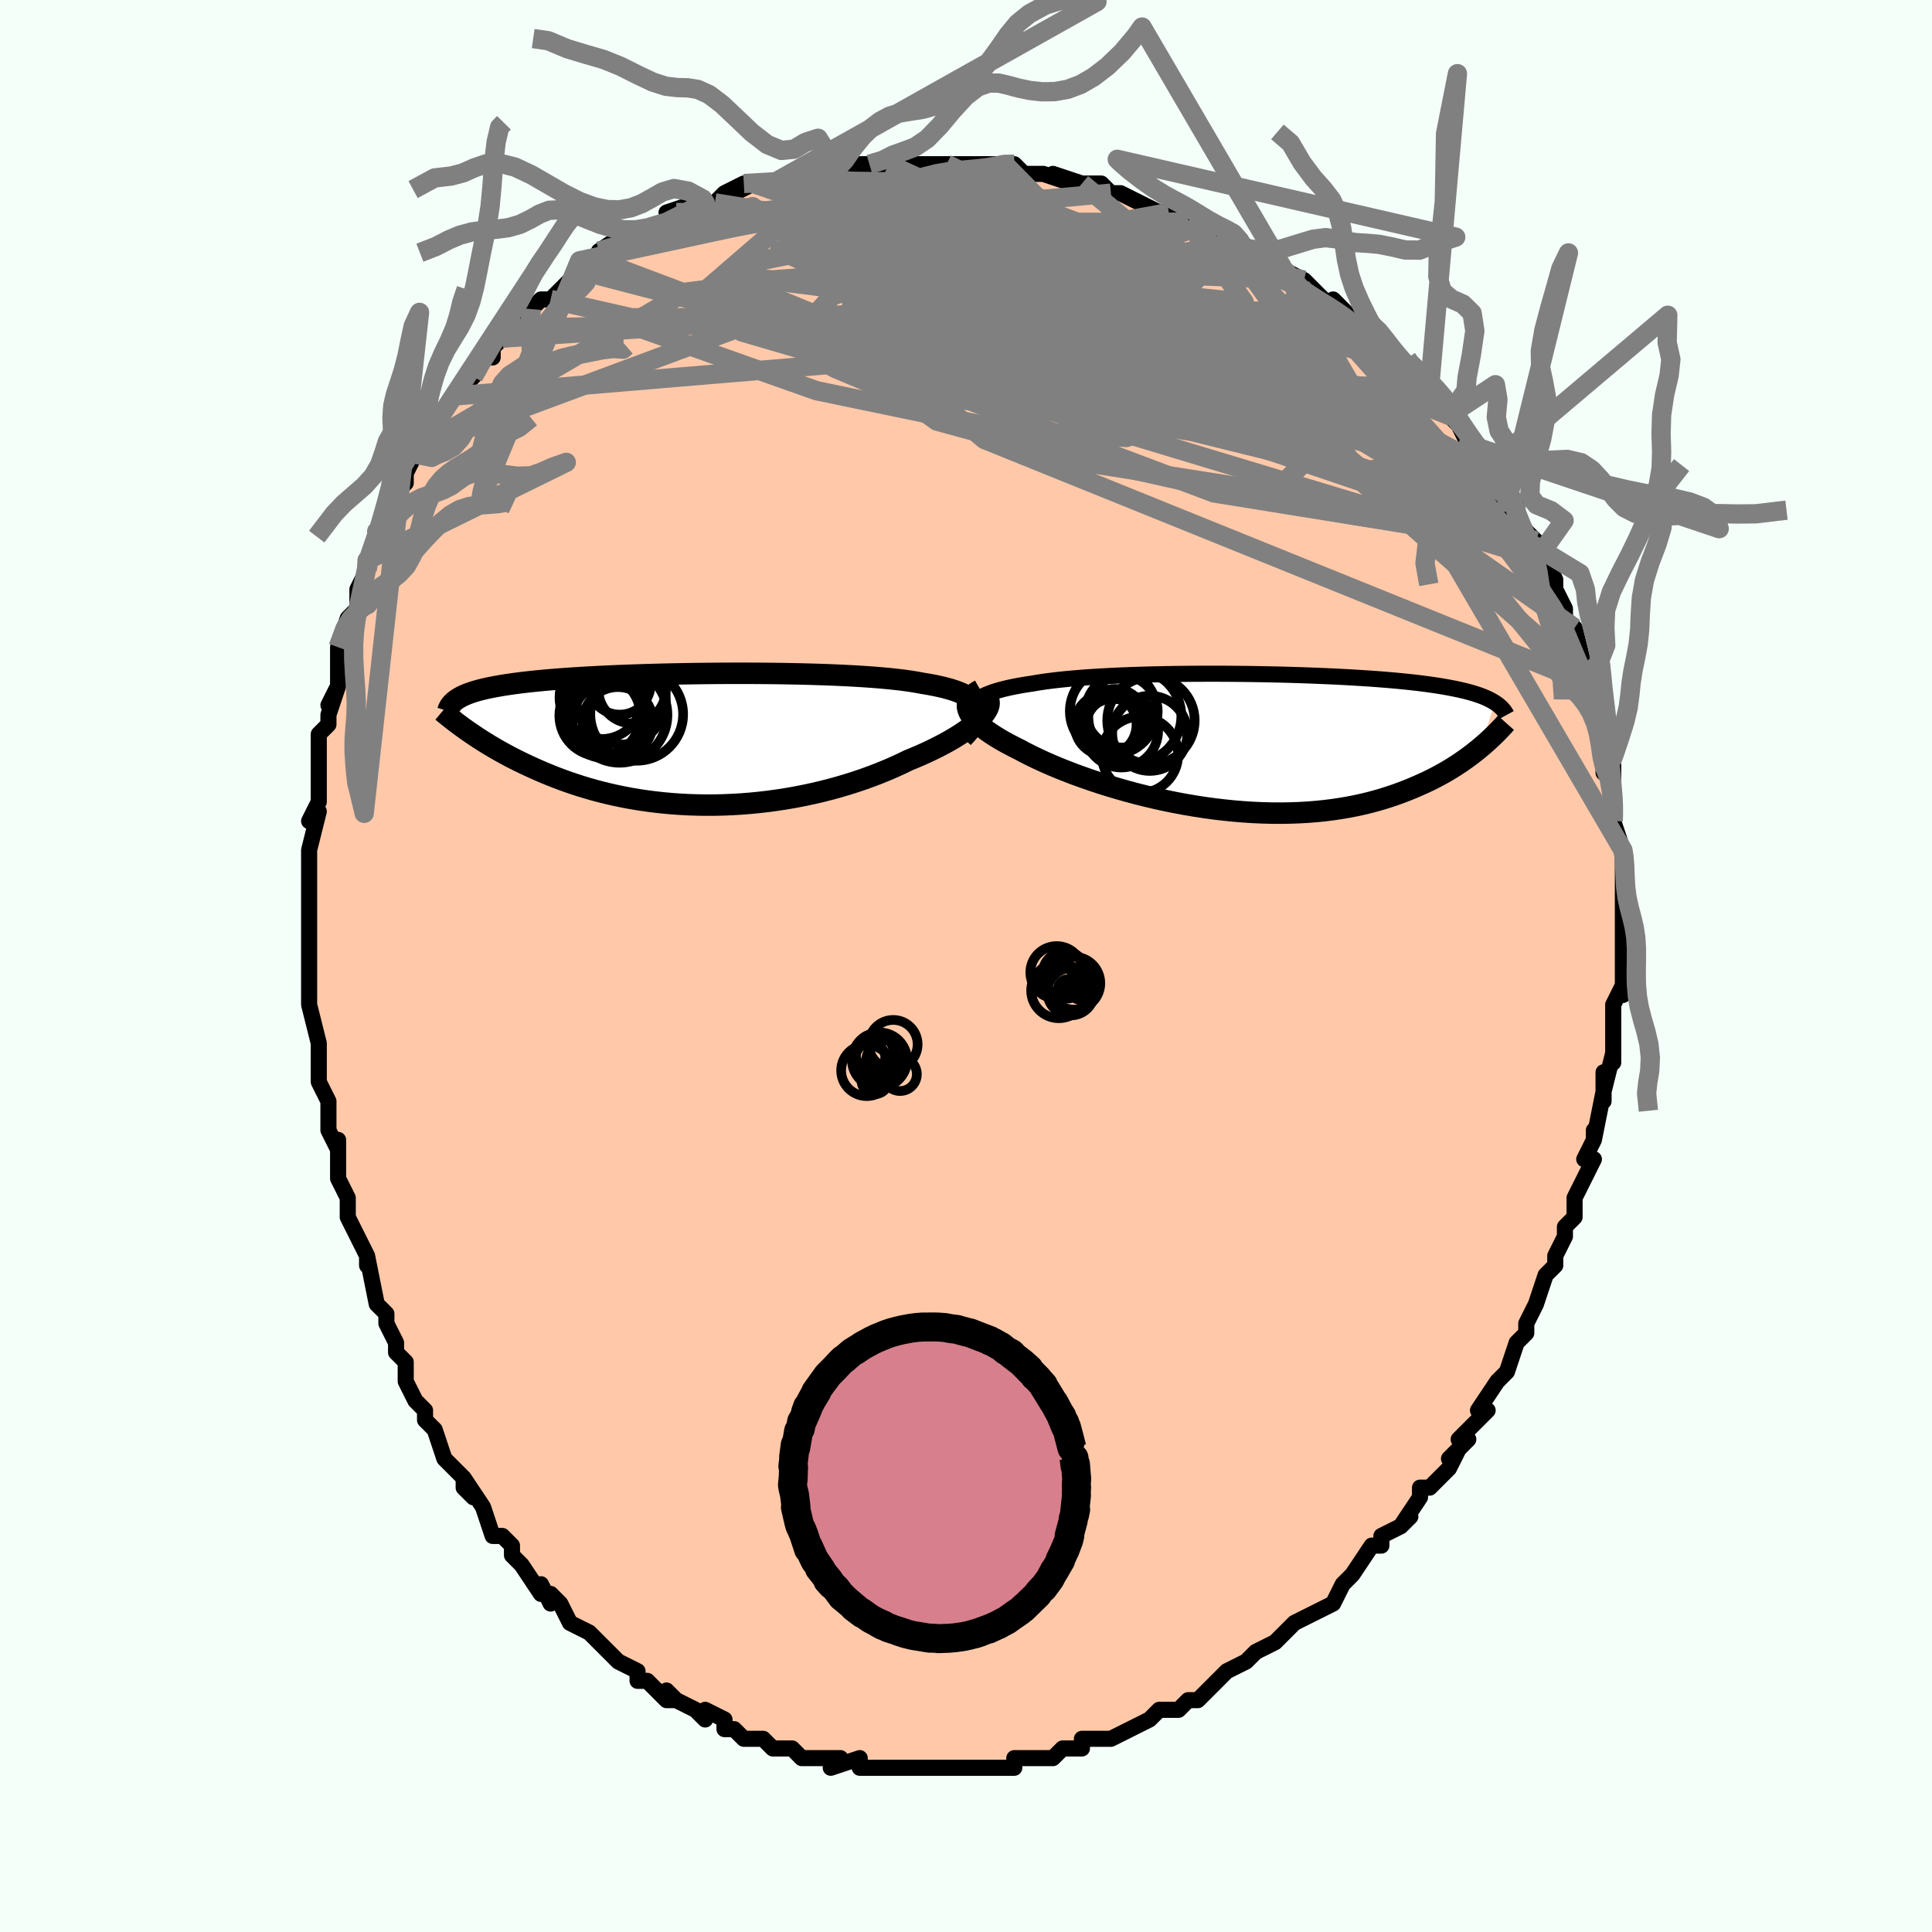 <svg viewBox="-100 -100 200 200" xmlns="http://www.w3.org/2000/svg" width="400" height="400" id="face-svg"><defs><clipPath id="leftEyeClipPath"><polyline points="29.665,-3.312,29.566,-3.55,29.424,-3.776,29.24,-3.991,29.013,-4.194,28.746,-4.387,28.438,-4.569,28.09,-4.741,27.704,-4.904,27.281,-5.057,26.82,-5.201,26.325,-5.337,25.795,-5.464,25.231,-5.584,24.636,-5.696,24.01,-5.8,23.403,-5.913,22.747,-6.019,22.041,-6.118,21.288,-6.209,20.49,-6.293,19.65,-6.37,18.769,-6.44,17.85,-6.505,16.896,-6.562,15.911,-6.614,14.896,-6.66,13.855,-6.7,12.791,-6.735,11.708,-6.765,10.607,-6.789,9.494,-6.809,8.369,-6.824,7.238,-6.834,6.102,-6.84,4.965,-6.842,3.829,-6.839,2.697,-6.833,1.573,-6.823,0.458,-6.809,-0.645,-6.791,-1.734,-6.771,-2.805,-6.747,-3.859,-6.719,-4.891,-6.689,-5.902,-6.656,-6.888,-6.62,-7.849,-6.581,-8.783,-6.539,-9.689,-6.495,-10.567,-6.448,-11.415,-6.399,-12.233,-6.347,-13.02,-6.293,-13.777,-6.237,-14.502,-6.178,-15.197,-6.117,-15.861,-6.054,-16.494,-5.989,-17.099,-5.922,-17.674,-5.852,-18.222,-5.781,-18.742,-5.708,-19.237,-5.633,-19.708,-5.556,-20.156,-5.477,-20.581,-5.397,-20.984,-5.314,-21.364,-5.229,-21.721,-5.141,-22.058,-5.052,-22.373,-4.96,-22.668,-4.866,-22.943,-4.77,-23.199,-4.671,-23.437,-4.57,-23.657,-4.468,-23.859,-4.362,-24.044,-4.255,-24.214,-4.145,-23,-0.812,-22.67,-0.585,-22.328,-0.355,-21.975,-0.122,-21.609,0.113,-21.232,0.351,-20.841,0.59,-20.438,0.83,-20.022,1.072,-19.593,1.314,-19.151,1.557,-18.695,1.8,-18.225,2.042,-17.742,2.284,-17.244,2.524,-16.732,2.764,-16.204,3.005,-15.66,3.246,-15.1,3.485,-14.522,3.722,-13.927,3.957,-13.314,4.188,-12.683,4.415,-12.034,4.636,-11.367,4.851,-10.681,5.059,-9.978,5.259,-9.256,5.45,-8.517,5.631,-7.761,5.803,-6.987,5.963,-6.197,6.111,-5.39,6.247,-4.568,6.369,-3.732,6.477,-2.881,6.571,-2.017,6.65,-1.141,6.714,-0.253,6.761,0.645,6.791,1.552,6.805,2.468,6.802,3.39,6.781,4.319,6.742,5.251,6.686,6.187,6.612,7.124,6.519,8.061,6.409,8.997,6.281,9.931,6.135,10.86,5.973,11.783,5.792,12.698,5.596,13.604,5.383,14.5,5.154,15.383,4.91,16.252,4.652,17.105,4.38,17.942,4.096,18.759,3.799,19.557,3.491,20.333,3.173,21.085,2.846,21.814,2.512,22.516,2.171,23.155,1.908,23.776,1.642,24.378,1.371,24.961,1.096,25.523,0.819,26.064,0.539,26.581,0.258,27.075,-0.024,27.544,-0.307,27.987,-0.589,28.403,-0.869,28.791,-1.148,29.15,-1.424,29.479,-1.697,29.776,-1.965"></polyline></clipPath><clipPath id="rightEyeClipPath"><polyline points="-29.045,-3.845,-28.892,-4.058,-28.696,-4.261,-28.46,-4.454,-28.184,-4.638,-27.868,-4.813,-27.514,-4.979,-27.123,-5.136,-26.696,-5.285,-26.233,-5.427,-25.735,-5.56,-25.205,-5.686,-24.643,-5.804,-24.049,-5.916,-23.426,-6.021,-22.775,-6.119,-22.125,-6.23,-21.429,-6.334,-20.688,-6.431,-19.904,-6.521,-19.08,-6.604,-18.217,-6.68,-17.318,-6.751,-16.385,-6.814,-15.421,-6.872,-14.43,-6.923,-13.413,-6.969,-12.373,-7.009,-11.314,-7.043,-10.239,-7.072,-9.15,-7.095,-8.05,-7.114,-6.942,-7.127,-5.829,-7.136,-4.714,-7.14,-3.6,-7.14,-2.489,-7.135,-1.383,-7.126,-0.286,-7.113,0.8,-7.096,1.874,-7.075,2.933,-7.051,3.975,-7.023,4.998,-6.991,6,-6.956,6.98,-6.918,7.937,-6.877,8.869,-6.833,9.776,-6.785,10.655,-6.735,11.506,-6.682,12.329,-6.627,13.124,-6.569,13.889,-6.508,14.625,-6.445,15.331,-6.379,16.009,-6.311,16.657,-6.241,17.277,-6.169,17.869,-6.094,18.434,-6.018,18.973,-5.939,19.487,-5.858,19.977,-5.776,20.445,-5.691,20.891,-5.605,21.316,-5.517,21.721,-5.426,22.104,-5.333,22.467,-5.238,22.811,-5.141,23.135,-5.041,23.441,-4.939,23.728,-4.835,23.998,-4.728,24.252,-4.62,24.489,-4.509,24.71,-4.396,24.916,-4.28,25.108,-4.163,23.66,0.478,23.334,0.747,22.996,1.017,22.644,1.288,22.278,1.559,21.897,1.831,21.502,2.102,21.092,2.372,20.666,2.641,20.225,2.907,19.768,3.171,19.294,3.432,18.804,3.689,18.297,3.941,17.772,4.188,17.23,4.431,16.67,4.673,16.091,4.91,15.491,5.143,14.872,5.369,14.23,5.587,13.568,5.797,12.883,5.997,12.176,6.187,11.447,6.364,10.696,6.528,9.922,6.679,9.127,6.814,8.31,6.934,7.472,7.038,6.614,7.125,5.736,7.194,4.839,7.245,3.924,7.278,2.992,7.292,2.045,7.287,1.083,7.263,0.108,7.22,-0.878,7.157,-1.874,7.075,-2.878,6.974,-3.889,6.855,-4.905,6.717,-5.923,6.561,-6.942,6.388,-7.959,6.198,-8.973,5.992,-9.981,5.771,-10.981,5.535,-11.971,5.286,-12.949,5.024,-13.912,4.751,-14.857,4.468,-15.784,4.176,-16.688,3.875,-17.569,3.568,-18.424,3.256,-19.251,2.939,-20.048,2.62,-20.812,2.299,-21.542,1.978,-22.237,1.658,-22.894,1.341,-23.512,1.027,-24.09,0.717,-24.658,0.435,-25.2,0.152,-25.714,-0.13,-26.2,-0.411,-26.657,-0.692,-27.083,-0.97,-27.478,-1.246,-27.84,-1.52,-28.168,-1.791,-28.462,-2.059,-28.721,-2.323,-28.943,-2.583,-29.128,-2.838,-29.275,-3.089,-29.383,-3.335"></polyline></clipPath><filter id="fuzzy"><feTurbulence id="turbulence" baseFrequency="0.05" numOctaves="3" type="noise" result="noise"></feTurbulence><feDisplacementMap in="SourceGraphic" in2="noise" scale="2"></feDisplacementMap></filter><linearGradient id="rainbowGradient" x1="0%" y1="0%" x2="100%" y2="0%"><stop offset="0%" style="stop-color: rgb(0, 0, 0);  stop-opacity: 1"></stop><stop offset="50%" style="stop-color: rgb(128, 128, 128);  stop-opacity: 1"></stop><stop offset="100%" style="stop-color: rgb(255, 105, 180);  stop-opacity: 1"></stop></linearGradient></defs><title>That&#39;s an ugly face</title><desc>CREATED BY XUAN TANG, MORE INFO AT TXSTC55.GITHUB.IO</desc><rect x="-100" y="-100" width="100%" height="100%" opacity="1" fill="rgb(245, 255, 250)"></rect><polyline id="faceContour" points="68,-1,68,3,68,2,67,4,67,5,67,6,67,6,67,10,67,9,66,13,66,11,66,14,66,13,65,18,65,17,65,18,64,20,65,20,64,22,64,22,63,24,63,26,62,27,62,28,62,28,61,30,61,31,61,31,60,32,59,35,59,35,58,37,58,37,58,38,57,39,56,42,55,43,55,43,53,46,54,46,53,47,51,49,52,49,50,51,51,50,50,52,49,53,48,54,47,54,47,55,45,58,46,57,45,58,43,59,43,60,42,60,40,63,40,63,40,63,39,64,39,64,38,66,36,67,34,68,33,69,34,68,33,69,32,70,32,70,30,71,29,72,27,73,26,74,26,74,26,74,25,75,24,76,23,76,22,77,20,77,19,78,19,78,19,78,17,79,15,80,15,80,14,80,12,80,12,81,11,81,10,81,9,82,8,82,6,82,5,82,5,83,4,83,3,83,2,83,1,83,-1,83,-2,83,-1,83,-2,83,-5,83,-6,83,-7,83,-7,83,-8,83,-10,83,-9,83,-11,83,-11,82,-14,83,-13,82,-16,82,-16,82,-17,82,-18,81,-18,81,-20,81,-21,80,-22,80,-23,80,-24,79,-25,79,-25,78,-27,77,-27,78,-28,77,-30,76,-31,75,-30,76,-31,76,-33,74,-34,74,-34,73,-36,72,-37,71,-37,71,-37,71,-38,70,-39,69,-41,68,-42,66,-43,65,-43,66,-43,66,-44,64,-44,65,-46,62,-47,61,-47,60,-48,59,-49,59,-50,56,-50,56,-52,53,-51,55,-52,54,-52,53,-54,51,-54,51,-55,48,-55,48,-56,47,-56,46,-57,45,-58,43,-58,41,-59,40,-59,39,-59,39,-60,37,-60,36,-61,35,-61,35,-62,30,-62,31,-62,30,-64,26,-64,26,-64,26,-64,24,-65,22,-65,21,-65,18,-65,19,-66,17,-66,14,-66,14,-66,14,-67,12,-67,9,-67,8,-67,8,-67,8,-68,4,-68,4,-68,0,-68,-1,-68,-2,-68,-2,-68,-3,-68,-6,-68,-7,-68,-9,-68,-9,-68,-10,-68,-12,-67,-16,-68,-15,-67,-17,-67,-21,-67,-19,-67,-21,-67,-22,-67,-24,-66,-25,-66,-26,-65,-29,-66,-27,-65,-29,-65,-33,-65,-33,-64,-36,-64,-36,-63,-37,-63,-38,-63,-39,-62,-41,-62,-41,-62,-42,-61,-45,-60,-45,-60,-46,-60,-48,-58,-50,-58,-51,-58,-51,-57,-53,-56,-54,-56,-54,-56,-54,-54,-56,-55,-56,-53,-59,-53,-59,-52,-60,-51,-61,-50,-63,-49,-63,-49,-64,-48,-65,-46,-67,-47,-66,-45,-68,-44,-69,-44,-69,-43,-69,-42,-70,-40,-72,-40,-72,-40,-73,-38,-73,-38,-73,-38,-74,-35,-76,-35,-75,-34,-76,-34,-76,-31,-77,-30,-78,-31,-78,-28,-79,-26,-79,-27,-79,-26,-79,-25,-80,-23,-81,-24,-80,-22,-81,-22,-81,-20,-81,-18,-82,-18,-82,-16,-82,-15,-82,-13,-82,-12,-83,-13,-83,-8,-83,-10,-83,-8,-83,-8,-83,-6,-83,-5,-83,-4,-83,-2,-83,-2,-83,1,-83,2,-83,4,-83,4,-83,3,-83,5,-83,6,-82,8,-82,11,-81,9,-82,12,-81,12,-81,14,-81,15,-80,15,-80,16,-80,18,-79,20,-78,21,-78,21,-78,23,-77,23,-77,24,-77,26,-76,27,-75,27,-75,28,-75,29,-74,31,-73,33,-72,33,-72,35,-71,35,-71,37,-69,36,-70,38,-68,38,-69,39,-68,41,-66,42,-65,42,-66,43,-64,44,-63,45,-62,45,-62,46,-61,48,-60,49,-58,49,-58,50,-57,50,-57,51,-56,52,-54,52,-54,53,-54,54,-52,55,-51,55,-49,57,-47,57,-48,56,-48,58,-45,59,-44,59,-42,60,-42,60,-42,61,-40,61,-39,61,-39,62,-37,62,-36,62,-36,63,-35,64,-31,64,-30,64,-30,65,-29,65,-29,65,-27,66,-25,66,-26,66,-24,66,-20,66,-21,67,-21,67,-17,67,-16,67,-16,67,-15,68,-12,68,-12,68,-10,68,-9,68,-8,68,-7,68,-5,68,-5,68,-4,68,-2,68,-2,68,-1,68,3" fill="#ffc9a9" stroke="black" stroke-width="1.667" stroke-linejoin="round" filter="url(#fuzzy)"></polyline><g transform="translate(29.625 -23.116)"><polyline id="rightCountour" points="-29.045,-3.845,-28.892,-4.058,-28.696,-4.261,-28.46,-4.454,-28.184,-4.638,-27.868,-4.813,-27.514,-4.979,-27.123,-5.136,-26.696,-5.285,-26.233,-5.427,-25.735,-5.56,-25.205,-5.686,-24.643,-5.804,-24.049,-5.916,-23.426,-6.021,-22.775,-6.119,-22.125,-6.23,-21.429,-6.334,-20.688,-6.431,-19.904,-6.521,-19.08,-6.604,-18.217,-6.68,-17.318,-6.751,-16.385,-6.814,-15.421,-6.872,-14.43,-6.923,-13.413,-6.969,-12.373,-7.009,-11.314,-7.043,-10.239,-7.072,-9.15,-7.095,-8.05,-7.114,-6.942,-7.127,-5.829,-7.136,-4.714,-7.14,-3.6,-7.14,-2.489,-7.135,-1.383,-7.126,-0.286,-7.113,0.8,-7.096,1.874,-7.075,2.933,-7.051,3.975,-7.023,4.998,-6.991,6,-6.956,6.98,-6.918,7.937,-6.877,8.869,-6.833,9.776,-6.785,10.655,-6.735,11.506,-6.682,12.329,-6.627,13.124,-6.569,13.889,-6.508,14.625,-6.445,15.331,-6.379,16.009,-6.311,16.657,-6.241,17.277,-6.169,17.869,-6.094,18.434,-6.018,18.973,-5.939,19.487,-5.858,19.977,-5.776,20.445,-5.691,20.891,-5.605,21.316,-5.517,21.721,-5.426,22.104,-5.333,22.467,-5.238,22.811,-5.141,23.135,-5.041,23.441,-4.939,23.728,-4.835,23.998,-4.728,24.252,-4.62,24.489,-4.509,24.71,-4.396,24.916,-4.28,25.108,-4.163,23.66,0.478,23.334,0.747,22.996,1.017,22.644,1.288,22.278,1.559,21.897,1.831,21.502,2.102,21.092,2.372,20.666,2.641,20.225,2.907,19.768,3.171,19.294,3.432,18.804,3.689,18.297,3.941,17.772,4.188,17.23,4.431,16.67,4.673,16.091,4.91,15.491,5.143,14.872,5.369,14.23,5.587,13.568,5.797,12.883,5.997,12.176,6.187,11.447,6.364,10.696,6.528,9.922,6.679,9.127,6.814,8.31,6.934,7.472,7.038,6.614,7.125,5.736,7.194,4.839,7.245,3.924,7.278,2.992,7.292,2.045,7.287,1.083,7.263,0.108,7.22,-0.878,7.157,-1.874,7.075,-2.878,6.974,-3.889,6.855,-4.905,6.717,-5.923,6.561,-6.942,6.388,-7.959,6.198,-8.973,5.992,-9.981,5.771,-10.981,5.535,-11.971,5.286,-12.949,5.024,-13.912,4.751,-14.857,4.468,-15.784,4.176,-16.688,3.875,-17.569,3.568,-18.424,3.256,-19.251,2.939,-20.048,2.62,-20.812,2.299,-21.542,1.978,-22.237,1.658,-22.894,1.341,-23.512,1.027,-24.09,0.717,-24.658,0.435,-25.2,0.152,-25.714,-0.13,-26.2,-0.411,-26.657,-0.692,-27.083,-0.97,-27.478,-1.246,-27.84,-1.52,-28.168,-1.791,-28.462,-2.059,-28.721,-2.323,-28.943,-2.583,-29.128,-2.838,-29.275,-3.089,-29.383,-3.335" fill="white" stroke="white" stroke-width="0" stroke-linejoin="round" filter="url(#fuzzy)"></polyline></g><g transform="translate(-28.493 -23.46)"><polyline id="leftCountour" points="29.665,-3.312,29.566,-3.55,29.424,-3.776,29.24,-3.991,29.013,-4.194,28.746,-4.387,28.438,-4.569,28.09,-4.741,27.704,-4.904,27.281,-5.057,26.82,-5.201,26.325,-5.337,25.795,-5.464,25.231,-5.584,24.636,-5.696,24.01,-5.8,23.403,-5.913,22.747,-6.019,22.041,-6.118,21.288,-6.209,20.49,-6.293,19.65,-6.37,18.769,-6.44,17.85,-6.505,16.896,-6.562,15.911,-6.614,14.896,-6.66,13.855,-6.7,12.791,-6.735,11.708,-6.765,10.607,-6.789,9.494,-6.809,8.369,-6.824,7.238,-6.834,6.102,-6.84,4.965,-6.842,3.829,-6.839,2.697,-6.833,1.573,-6.823,0.458,-6.809,-0.645,-6.791,-1.734,-6.771,-2.805,-6.747,-3.859,-6.719,-4.891,-6.689,-5.902,-6.656,-6.888,-6.62,-7.849,-6.581,-8.783,-6.539,-9.689,-6.495,-10.567,-6.448,-11.415,-6.399,-12.233,-6.347,-13.02,-6.293,-13.777,-6.237,-14.502,-6.178,-15.197,-6.117,-15.861,-6.054,-16.494,-5.989,-17.099,-5.922,-17.674,-5.852,-18.222,-5.781,-18.742,-5.708,-19.237,-5.633,-19.708,-5.556,-20.156,-5.477,-20.581,-5.397,-20.984,-5.314,-21.364,-5.229,-21.721,-5.141,-22.058,-5.052,-22.373,-4.96,-22.668,-4.866,-22.943,-4.77,-23.199,-4.671,-23.437,-4.57,-23.657,-4.468,-23.859,-4.362,-24.044,-4.255,-24.214,-4.145,-23,-0.812,-22.67,-0.585,-22.328,-0.355,-21.975,-0.122,-21.609,0.113,-21.232,0.351,-20.841,0.59,-20.438,0.83,-20.022,1.072,-19.593,1.314,-19.151,1.557,-18.695,1.8,-18.225,2.042,-17.742,2.284,-17.244,2.524,-16.732,2.764,-16.204,3.005,-15.66,3.246,-15.1,3.485,-14.522,3.722,-13.927,3.957,-13.314,4.188,-12.683,4.415,-12.034,4.636,-11.367,4.851,-10.681,5.059,-9.978,5.259,-9.256,5.45,-8.517,5.631,-7.761,5.803,-6.987,5.963,-6.197,6.111,-5.39,6.247,-4.568,6.369,-3.732,6.477,-2.881,6.571,-2.017,6.65,-1.141,6.714,-0.253,6.761,0.645,6.791,1.552,6.805,2.468,6.802,3.39,6.781,4.319,6.742,5.251,6.686,6.187,6.612,7.124,6.519,8.061,6.409,8.997,6.281,9.931,6.135,10.86,5.973,11.783,5.792,12.698,5.596,13.604,5.383,14.5,5.154,15.383,4.91,16.252,4.652,17.105,4.38,17.942,4.096,18.759,3.799,19.557,3.491,20.333,3.173,21.085,2.846,21.814,2.512,22.516,2.171,23.155,1.908,23.776,1.642,24.378,1.371,24.961,1.096,25.523,0.819,26.064,0.539,26.581,0.258,27.075,-0.024,27.544,-0.307,27.987,-0.589,28.403,-0.869,28.791,-1.148,29.15,-1.424,29.479,-1.697,29.776,-1.965" fill="white" stroke="white" stroke-width="0" stroke-linejoin="round" filter="url(#fuzzy)"></polyline></g><g transform="translate(29.625 -23.116)"><polyline id="rightUpper" points="-28.146,-1.097,-28.442,-1.427,-28.691,-1.744,-28.894,-2.048,-29.051,-2.34,-29.162,-2.619,-29.227,-2.887,-29.248,-3.143,-29.224,-3.388,-29.156,-3.621,-29.045,-3.845,-28.892,-4.058,-28.696,-4.261,-28.46,-4.454,-28.184,-4.638,-27.868,-4.813,-27.514,-4.979,-27.123,-5.136,-26.696,-5.285,-26.233,-5.427,-25.735,-5.56,-25.205,-5.686,-24.643,-5.804,-24.049,-5.916,-23.426,-6.021,-22.775,-6.119,-22.125,-6.23,-21.429,-6.334,-20.688,-6.431,-19.904,-6.521,-19.08,-6.604,-18.217,-6.68,-17.318,-6.751,-16.385,-6.814,-15.421,-6.872,-14.43,-6.923,-13.413,-6.969,-12.373,-7.009,-11.314,-7.043,-10.239,-7.072,-9.15,-7.095,-8.05,-7.114,-6.942,-7.127,-5.829,-7.136,-4.714,-7.14,-3.6,-7.14,-2.489,-7.135,-1.383,-7.126,-0.286,-7.113,0.8,-7.096,1.874,-7.075,2.933,-7.051,3.975,-7.023,4.998,-6.991,6,-6.956,6.98,-6.918,7.937,-6.877,8.869,-6.833,9.776,-6.785,10.655,-6.735,11.506,-6.682,12.329,-6.627,13.124,-6.569,13.889,-6.508,14.625,-6.445,15.331,-6.379,16.009,-6.311,16.657,-6.241,17.277,-6.169,17.869,-6.094,18.434,-6.018,18.973,-5.939,19.487,-5.858,19.977,-5.776,20.445,-5.691,20.891,-5.605,21.316,-5.517,21.721,-5.426,22.104,-5.333,22.467,-5.238,22.811,-5.141,23.135,-5.041,23.441,-4.939,23.728,-4.835,23.998,-4.728,24.252,-4.62,24.489,-4.509,24.71,-4.396,24.916,-4.28,25.108,-4.163,25.286,-4.043,25.45,-3.921,25.601,-3.797,25.74,-3.671,25.868,-3.543,25.984,-3.413,26.089,-3.281,26.184,-3.147,26.268,-3.012,26.343,-2.874" fill="none" stroke="black" stroke-width="1.667" stroke-linejoin="round" filter="url(#fuzzy)"></polyline><polyline id="rightLower" points="-28.142,-5.467,-28.466,-5.283,-28.744,-5.092,-28.976,-4.895,-29.164,-4.691,-29.307,-4.48,-29.407,-4.263,-29.463,-4.04,-29.478,-3.81,-29.451,-3.575,-29.383,-3.335,-29.275,-3.089,-29.128,-2.838,-28.943,-2.583,-28.721,-2.323,-28.462,-2.059,-28.168,-1.791,-27.84,-1.52,-27.478,-1.246,-27.083,-0.97,-26.657,-0.692,-26.2,-0.411,-25.714,-0.13,-25.2,0.152,-24.658,0.435,-24.09,0.717,-23.512,1.027,-22.894,1.341,-22.237,1.658,-21.542,1.978,-20.812,2.299,-20.048,2.62,-19.251,2.939,-18.424,3.256,-17.569,3.568,-16.688,3.875,-15.784,4.176,-14.857,4.468,-13.912,4.751,-12.949,5.024,-11.971,5.286,-10.981,5.535,-9.981,5.771,-8.973,5.992,-7.959,6.198,-6.942,6.388,-5.923,6.561,-4.905,6.717,-3.889,6.855,-2.878,6.974,-1.874,7.075,-0.878,7.157,0.108,7.22,1.083,7.263,2.045,7.287,2.992,7.292,3.924,7.278,4.839,7.245,5.736,7.194,6.614,7.125,7.472,7.038,8.31,6.934,9.127,6.814,9.922,6.679,10.696,6.528,11.447,6.364,12.176,6.187,12.883,5.997,13.568,5.797,14.23,5.587,14.872,5.369,15.491,5.143,16.091,4.91,16.67,4.673,17.23,4.431,17.772,4.188,18.297,3.941,18.804,3.689,19.294,3.432,19.768,3.171,20.225,2.907,20.666,2.641,21.092,2.372,21.502,2.102,21.897,1.831,22.278,1.559,22.644,1.288,22.996,1.017,23.334,0.747,23.66,0.478,23.972,0.212,24.272,-0.053,24.56,-0.315,24.836,-0.575,25.102,-0.831,25.356,-1.084,25.599,-1.334,25.832,-1.58,26.056,-1.823,26.269,-2.062" fill="none" stroke="black" stroke-width="2.222" stroke-linejoin="round" filter="url(#fuzzy)"></polyline><!--[--><circle r="3.186" cx="-14.214" cy="-2.378" stroke="black" fill="none" stroke-width="1" filter="url(#fuzzy)" clip-path="url(#rightEyeClipPath)"></circle><circle r="4.814" cx="-12.149" cy="-2.752" stroke="black" fill="none" stroke-width="1" filter="url(#fuzzy)" clip-path="url(#rightEyeClipPath)"></circle><circle r="3.948" cx="-11.612" cy="1.25" stroke="black" fill="none" stroke-width="1" filter="url(#fuzzy)" clip-path="url(#rightEyeClipPath)"></circle><circle r="3.813" cx="-13.548" cy="-1.245" stroke="black" fill="none" stroke-width="1" filter="url(#fuzzy)" clip-path="url(#rightEyeClipPath)"></circle><circle r="3.203" cx="-15.175" cy="-1.869" stroke="black" fill="none" stroke-width="1" filter="url(#fuzzy)" clip-path="url(#rightEyeClipPath)"></circle><circle r="3.89" cx="-10.599" cy="-0.968" stroke="black" fill="none" stroke-width="1" filter="url(#fuzzy)" clip-path="url(#rightEyeClipPath)"></circle><circle r="4.492" cx="-14.383" cy="-3.264" stroke="black" fill="none" stroke-width="1" filter="url(#fuzzy)" clip-path="url(#rightEyeClipPath)"></circle><circle r="3.019" cx="-14.435" cy="-1.528" stroke="black" fill="none" stroke-width="1" filter="url(#fuzzy)" clip-path="url(#rightEyeClipPath)"></circle><circle r="4.525" cx="-10.479" cy="-2.296" stroke="black" fill="none" stroke-width="1" filter="url(#fuzzy)" clip-path="url(#rightEyeClipPath)"></circle><circle r="3.735" cx="-13.513" cy="-3.236" stroke="black" fill="none" stroke-width="1" filter="url(#fuzzy)" clip-path="url(#rightEyeClipPath)"></circle><!--]--></g><g transform="translate(-28.493 -23.46)"><polyline id="leftUpper" points="28.168,-0.171,28.525,-0.555,28.835,-0.921,29.099,-1.272,29.317,-1.606,29.489,-1.926,29.615,-2.23,29.695,-2.521,29.73,-2.798,29.719,-3.061,29.665,-3.312,29.566,-3.55,29.424,-3.776,29.24,-3.991,29.013,-4.194,28.746,-4.387,28.438,-4.569,28.09,-4.741,27.704,-4.904,27.281,-5.057,26.82,-5.201,26.325,-5.337,25.795,-5.464,25.231,-5.584,24.636,-5.696,24.01,-5.8,23.403,-5.913,22.747,-6.019,22.041,-6.118,21.288,-6.209,20.49,-6.293,19.65,-6.37,18.769,-6.44,17.85,-6.505,16.896,-6.562,15.911,-6.614,14.896,-6.66,13.855,-6.7,12.791,-6.735,11.708,-6.765,10.607,-6.789,9.494,-6.809,8.369,-6.824,7.238,-6.834,6.102,-6.84,4.965,-6.842,3.829,-6.839,2.697,-6.833,1.573,-6.823,0.458,-6.809,-0.645,-6.791,-1.734,-6.771,-2.805,-6.747,-3.859,-6.719,-4.891,-6.689,-5.902,-6.656,-6.888,-6.62,-7.849,-6.581,-8.783,-6.539,-9.689,-6.495,-10.567,-6.448,-11.415,-6.399,-12.233,-6.347,-13.02,-6.293,-13.777,-6.237,-14.502,-6.178,-15.197,-6.117,-15.861,-6.054,-16.494,-5.989,-17.099,-5.922,-17.674,-5.852,-18.222,-5.781,-18.742,-5.708,-19.237,-5.633,-19.708,-5.556,-20.156,-5.477,-20.581,-5.397,-20.984,-5.314,-21.364,-5.229,-21.721,-5.141,-22.058,-5.052,-22.373,-4.96,-22.668,-4.866,-22.943,-4.77,-23.199,-4.671,-23.437,-4.57,-23.657,-4.468,-23.859,-4.362,-24.044,-4.255,-24.214,-4.145,-24.368,-4.034,-24.507,-3.92,-24.632,-3.804,-24.743,-3.686,-24.841,-3.566,-24.926,-3.444,-24.999,-3.32,-25.06,-3.194,-25.11,-3.066,-25.15,-2.937" fill="none" stroke="black" stroke-width="2.222" stroke-linejoin="round" filter="url(#fuzzy)"></polyline><polyline id="leftLower" points="30.77,-4.19,30.849,-4.02,30.886,-3.836,30.881,-3.638,30.836,-3.427,30.751,-3.206,30.628,-2.974,30.468,-2.733,30.272,-2.484,30.041,-2.227,29.776,-1.965,29.479,-1.697,29.15,-1.424,28.791,-1.148,28.403,-0.869,27.987,-0.589,27.544,-0.307,27.075,-0.024,26.581,0.258,26.064,0.539,25.523,0.819,24.961,1.096,24.378,1.371,23.776,1.642,23.155,1.908,22.516,2.171,21.814,2.512,21.085,2.846,20.333,3.173,19.557,3.491,18.759,3.799,17.942,4.096,17.105,4.38,16.252,4.652,15.383,4.91,14.5,5.154,13.604,5.383,12.698,5.596,11.783,5.792,10.86,5.973,9.931,6.135,8.997,6.281,8.061,6.409,7.124,6.519,6.187,6.612,5.251,6.686,4.319,6.742,3.39,6.781,2.468,6.802,1.552,6.805,0.645,6.791,-0.253,6.761,-1.141,6.714,-2.017,6.65,-2.881,6.571,-3.732,6.477,-4.568,6.369,-5.39,6.247,-6.197,6.111,-6.987,5.963,-7.761,5.803,-8.517,5.631,-9.256,5.45,-9.978,5.259,-10.681,5.059,-11.367,4.851,-12.034,4.636,-12.683,4.415,-13.314,4.188,-13.927,3.957,-14.522,3.722,-15.1,3.485,-15.66,3.246,-16.204,3.005,-16.732,2.764,-17.244,2.524,-17.742,2.284,-18.225,2.042,-18.695,1.8,-19.151,1.557,-19.593,1.314,-20.022,1.072,-20.438,0.83,-20.841,0.59,-21.232,0.351,-21.609,0.113,-21.975,-0.122,-22.328,-0.355,-22.67,-0.585,-23,-0.812,-23.319,-1.036,-23.627,-1.257,-23.924,-1.475,-24.21,-1.689,-24.487,-1.899,-24.753,-2.106,-25.01,-2.309,-25.257,-2.507,-25.495,-2.703,-25.724,-2.894" fill="none" stroke="black" stroke-width="2.222" stroke-linejoin="round" filter="url(#fuzzy)"></polyline><!--[--><circle r="3.924" cx="-8.322" cy="-1.981" stroke="black" fill="none" stroke-width="1" filter="url(#fuzzy)" clip-path="url(#leftEyeClipPath)"></circle><circle r="3.635" cx="-7.549" cy="-1.78" stroke="black" fill="none" stroke-width="1" filter="url(#fuzzy)" clip-path="url(#leftEyeClipPath)"></circle><circle r="3.216" cx="-7.356" cy="-5.776" stroke="black" fill="none" stroke-width="1" filter="url(#fuzzy)" clip-path="url(#leftEyeClipPath)"></circle><circle r="4.196" cx="-9.406" cy="-2.458" stroke="black" fill="none" stroke-width="1" filter="url(#fuzzy)" clip-path="url(#leftEyeClipPath)"></circle><circle r="3.493" cx="-6.069" cy="-5.148" stroke="black" fill="none" stroke-width="1" filter="url(#fuzzy)" clip-path="url(#leftEyeClipPath)"></circle><circle r="4.625" cx="-7.208" cy="-4.096" stroke="black" fill="none" stroke-width="1" filter="url(#fuzzy)" clip-path="url(#leftEyeClipPath)"></circle><circle r="4.307" cx="-9.279" cy="-4.333" stroke="black" fill="none" stroke-width="1" filter="url(#fuzzy)" clip-path="url(#leftEyeClipPath)"></circle><circle r="4.227" cx="-8.822" cy="-2.273" stroke="black" fill="none" stroke-width="1" filter="url(#fuzzy)" clip-path="url(#leftEyeClipPath)"></circle><circle r="4.804" cx="-5.596" cy="-2.595" stroke="black" fill="none" stroke-width="1" filter="url(#fuzzy)" clip-path="url(#leftEyeClipPath)"></circle><circle r="4.953" cx="-7.37" cy="-2.537" stroke="black" fill="none" stroke-width="1" filter="url(#fuzzy)" clip-path="url(#leftEyeClipPath)"></circle><!--]--></g><g id="hairs"><!--[--><polyline points="44,-63,7.558,-71.12,7.101,-73.041,8.36,-72.33,5.795,-70.515,1.039,-68.31,-4.136,-66.226,-8.204,-64.605,-9.978,-63.73,-9.231,-63.837,-6.71,-64.941,-3.37,-66.685,0.345,-68.451,4.559,-69.657,9.488,-70.02,15.006,-69.569,20.481,-68.502,24.703,-67.165,25.732,-66.282,21.18,-67.062,10.016,-70.356,-3.698,-74.85,-7.079,-76.956,23,-77" fill="none" stroke="rgb(128, 128, 128)" stroke-width="2" stroke-linejoin="round" filter="url(#fuzzy)"></polyline><polyline points="-13,-82,-27.653,-69.34,-28.328,-67.014,-28.071,-67.099,-26.42,-68.553,-24.747,-69.879,-23.783,-69.754,-22.359,-67.902,-18.973,-64.961,-13.569,-61.876,-7.742,-59.412,-3.49,-57.966,-1.754,-57.581,-1.863,-58.038,-2.141,-58.991,-1.064,-60.088,1.992,-61,7.015,-61.318,14.165,-60.52,23.575,-58.373,32.879,-56.056,34.321,-57.411,17.052,-67.58,-22,-81" fill="none" stroke="rgb(128, 128, 128)" stroke-width="2" stroke-linejoin="round" filter="url(#fuzzy)"></polyline><polyline points="-56,-54,-29.103,-69.744,-6.763,-72.61,9.707,-69.721,20.553,-65.6,25.615,-63.165,25.063,-63.353,20.445,-65.345,14.033,-67.725,7.61,-69.519,1.881,-70.506,-3.407,-70.964,-8.971,-71.245,-15.274,-71.381,-21.675,-70.908,-25.792,-69.098,-23.209,-65.643,-7.566,-61.065,25.59,-55.317,59,-44" fill="none" stroke="rgb(128, 128, 128)" stroke-width="2" stroke-linejoin="round" filter="url(#fuzzy)"></polyline><polyline points="36,-70,24.814,-64.019,9.835,-67.576,7.382,-72.023,9.273,-75.146,9.661,-76.807,8.293,-77,7.637,-75.619,9.741,-72.718,14.507,-68.78,19.718,-64.812,22.527,-62.082,21.535,-61.488,18.103,-62.924,15.586,-65.329,16.514,-67.509,20.158,-68.885,24.222,-69.17,28.793,-68.725,23,-77" fill="none" stroke="rgb(128, 128, 128)" stroke-width="2" stroke-linejoin="round" filter="url(#fuzzy)"></polyline><polyline points="-26,-79,-5.429,-75.614,18.157,-66.291,29.884,-60.254,30.137,-58.916,23.341,-60.416,13.148,-63.137,2.38,-66.105,-6.314,-68.661,-10.731,-70.355,-9.885,-70.944,-4.4,-70.344,3.762,-68.683,12.021,-66.412,18.329,-64.066,22.783,-61.47,28.606,-57.309,39.191,-51.326,49.14,-49.905,41,-66" fill="none" stroke="rgb(128, 128, 128)" stroke-width="2" stroke-linejoin="round" filter="url(#fuzzy)"></polyline><polyline points="33,-72,49.656,-53.428,54.991,-46.322,51.704,-44.95,40.095,-46.667,23.259,-50.029,7.123,-53.642,-3.008,-56.404,-5.176,-57.953,-0.89,-58.625,6.561,-59.075,14.038,-59.893,19.792,-61.332,23.766,-63.18,27.016,-64.851,30.513,-65.781,34.069,-65.908,36.403,-65.584,37.081,-64.117,40.723,-56.281,66,-25" fill="none" stroke="rgb(128, 128, 128)" stroke-width="2" stroke-linejoin="round" filter="url(#fuzzy)"></polyline><polyline points="-18,-82,-14.057,-79.179,-5.216,-78.759,0.992,-78.784,6.096,-77.777,9.321,-75.555,9.78,-72.703,8.567,-69.915,8.084,-67.648,10.079,-66.083,14.459,-65.199,19.569,-64.832,23.237,-64.764,23.667,-64.889,19.882,-65.341,12.038,-66.388,1.736,-68.106,-8.012,-70.143,-13.594,-71.939,-12.184,-73.217,-2.889,-73.9,12.994,-72.604,33.373,-64.597,60,-42" fill="none" stroke="rgb(128, 128, 128)" stroke-width="2" stroke-linejoin="round" filter="url(#fuzzy)"></polyline><polyline points="1,-83,2.959,-71.965,22.157,-60.899,31.768,-56.361,32.134,-56.658,28.731,-58.857,25.634,-61.048,24.04,-62.66,22.982,-63.966,21.017,-65.271,17.611,-66.395,13.459,-66.793,9.818,-66.054,7.54,-64.312,6.5,-62.225,5.793,-60.518,4.603,-59.426,3.299,-58.39,4.305,-56.218,12.339,-52.12,31.879,-49.032,45,-62" fill="none" stroke="rgb(128, 128, 128)" stroke-width="2" stroke-linejoin="round" filter="url(#fuzzy)"></polyline><polyline points="35,-71,-8.791,-72.826,-18.557,-75.447,-17.573,-75.446,-11.656,-73.286,-3.41,-70.135,4.858,-67.012,11.455,-64.688,15.632,-63.628,17.679,-63.836,18.731,-64.794,20.135,-65.728,22.546,-66.067,25.313,-65.779,26.603,-65.335,24.295,-65.342,17.183,-66.141,5.882,-67.616,-7.09,-69.309,-18.203,-70.718,-24.357,-71.646,-23.97,-72.472,-16.938,-73.873,-2.607,-74.98,33,-72" fill="none" stroke="rgb(128, 128, 128)" stroke-width="2" stroke-linejoin="round" filter="url(#fuzzy)"></polyline><polyline points="38,-68,-8.627,-66.744,-8.087,-63.49,3.278,-61.434,10.65,-61.899,14.06,-64.419,16.304,-67.699,18.389,-70.455,19.85,-71.907,20.012,-71.951,18.807,-71.048,17.162,-69.802,16.877,-68.435,19.796,-66.537,26.544,-63.406,35.709,-58.81,44.262,-53.466,48.821,-48.645,45.648,-45.751,25.674,-48.972,-38,-73" fill="none" stroke="rgb(128, 128, 128)" stroke-width="2" stroke-linejoin="round" filter="url(#fuzzy)"></polyline><polyline points="-23,-81,-17.329,-81.314,-6.521,-81.148,4.413,-79.659,13.698,-76.171,20.516,-70.874,24.263,-65.082,25.259,-60.533,24.682,-58.496,23.432,-59.257,21.357,-62.086,17.869,-65.572,13.391,-68.153,9.703,-68.667,7.522,-66.91,2.878,-64.534,-8.167,-66.672,5,-83" fill="none" stroke="rgb(128, 128, 128)" stroke-width="2" stroke-linejoin="round" filter="url(#fuzzy)"></polyline><polyline points="-48,-65,-34.443,-66.271,-15.483,-59.557,3.847,-55.544,16.6,-54.711,21.183,-56.264,19.553,-59.604,15.025,-63.879,10.273,-68.073,6.48,-71.435,3.811,-73.664,2.409,-74.785,2.873,-74.912,5.845,-74.09,11.159,-72.258,17.409,-69.347,22.4,-65.498,24.304,-61.39,22.796,-58.453,19.321,-58.582,15.684,-63.036,10.862,-70.836,-1.168,-77.705,-30,-78" fill="none" stroke="rgb(128, 128, 128)" stroke-width="2" stroke-linejoin="round" filter="url(#fuzzy)"></polyline><polyline points="-8,-83,25.859,-67.394,38.178,-59.769,36.293,-59.57,27.949,-62.569,18.036,-66.162,8.681,-69.037,0.813,-70.657,-4.813,-71.048,-7.607,-70.597,-7.494,-69.8,-5.133,-69.103,-1.84,-68.837,0.762,-69.166,1.311,-69.989,-0.735,-70.887,-4.869,-71.27,-9.778,-70.734,-13.834,-69.369,-15.42,-67.647,-12.898,-65.821,-5.272,-63.497,0.536,-61.446,-40,-72" fill="none" stroke="rgb(128, 128, 128)" stroke-width="2" stroke-linejoin="round" filter="url(#fuzzy)"></polyline><polyline points="-31,-77,-11.365,-79.248,-5.527,-77.56,-2.344,-75.852,0.331,-74.834,1.549,-73.62,1.175,-71.556,-0.419,-68.917,-2.934,-66.583,-5.917,-65.366,-8.458,-65.603,-9.391,-67.153,-7.909,-69.567,-4.103,-72.256,0.988,-74.616,5.773,-76.161,8.694,-76.67,8.762,-76.22,6.068,-75.054,2.185,-73.39,-0.064,-71.393,1.888,-69.413,8.226,-68.276,15.309,-69.957,2,-83" fill="none" stroke="rgb(128, 128, 128)" stroke-width="2" stroke-linejoin="round" filter="url(#fuzzy)"></polyline><polyline points="-47,-66,-3.844,-66.929,2.282,-70.406,0.385,-73.455,-3.565,-75.531,-7.296,-76.549,-10.209,-76.784,-12.383,-76.634,-13.5,-76.421,-12.73,-76.342,-9.51,-76.458,-4.268,-76.672,1.647,-76.719,6.743,-76.242,10.208,-74.938,12.112,-72.742,12.93,-69.979,13.106,-67.266,13.456,-64.998,15.967,-62.781,22.751,-59.874,33.695,-55.519,63,-35" fill="none" stroke="rgb(128, 128, 128)" stroke-width="2" stroke-linejoin="round" filter="url(#fuzzy)"></polyline><polyline points="27,-75,37.076,-63.288,44.906,-53.138,42.931,-53.231,34.737,-58.791,25.702,-64.539,19.423,-67.804,16.488,-68.229,15.22,-66.729,13.48,-64.564,10.037,-62.798,4.821,-62.111,-1.551,-62.769,-8.249,-64.595,-14.444,-66.97,-19.373,-68.988,-22.315,-69.803,-22.387,-69.059,-18.399,-67.231,-9.593,-65.691,2.426,-66.157,13.068,-68.825,22.229,-68.478,55,-51" fill="none" stroke="rgb(128, 128, 128)" stroke-width="2" stroke-linejoin="round" filter="url(#fuzzy)"></polyline><polyline points="-40,-73,-20.918,-77.125,2.115,-73.045,21.665,-65.058,31.162,-58.441,29.664,-55.868,21.605,-57.162,13.576,-60.358,10.587,-63.057,13.984,-63.599,21.621,-61.742,29.472,-58.652,33.539,-56.24,31.311,-56.163,22.524,-58.959,9.213,-63.766,-4.919,-68.81,-15.624,-72.448,-19.301,-74.042,-13.898,-73.902,0.018,-72.445,15.443,-71.366,4,-83" fill="none" stroke="rgb(128, 128, 128)" stroke-width="2" stroke-linejoin="round" filter="url(#fuzzy)"></polyline><polyline points="-22,-81,11.756,-72.891,23.59,-68.841,31.507,-64.396,36.014,-60.59,35.976,-59.047,32.22,-60.31,27.056,-63.473,22.288,-67.076,18.158,-70.078,14.169,-72.018,10.599,-72.629,8.822,-71.653,9.752,-69.233,11.884,-66.441,11.577,-65.015,6.853,-65.724,0.93,-66.366,-6.008,-62.95,-53,-59" fill="none" stroke="rgb(128, 128, 128)" stroke-width="2" stroke-linejoin="round" filter="url(#fuzzy)"></polyline><polyline points="35,-71,15.337,-75.591,-0.104,-77.651,-3.675,-76.667,0.026,-73.183,4.336,-68.929,5.994,-65.511,5.566,-63.496,4.929,-62.483,5.288,-61.722,6.792,-60.754,8.598,-59.846,8.676,-60.019,4.427,-62.42,-4.787,-67.217,-15.129,-72.971,-20.545,-77.405,-22.098,-78.609,-38,-74" fill="none" stroke="rgb(128, 128, 128)" stroke-width="2" stroke-linejoin="round" filter="url(#fuzzy)"></polyline><polyline points="54,-52,19.864,-59.341,-7.617,-60.255,-13.592,-62.206,-6.835,-65.218,3.633,-67.932,12.365,-69.679,16.314,-70.382,14.585,-70.01,8.614,-68.563,1.189,-66.643,-5.419,-65.858,-10.262,-68.118,-13.003,-73.484,-16.486,-77.806,-38,-74" fill="none" stroke="rgb(128, 128, 128)" stroke-width="2" stroke-linejoin="round" filter="url(#fuzzy)"></polyline><polyline points="50,-57,43.305,-59.647,29.853,-61.69,12.748,-65.8,0.991,-69.018,-2.705,-69.655,-0.225,-67.892,5.098,-65.198,10.426,-63.204,14.244,-62.746,16.254,-63.594,16.675,-64.818,15.558,-65.406,12.641,-64.8,7.807,-63.133,1.771,-61.123,-3.548,-59.613,-5.425,-58.962,-1.49,-58.69,8.868,-57.733,23.331,-55.338,35.095,-52.433,29.975,-54.53,-18,-82" fill="none" stroke="rgb(128, 128, 128)" stroke-width="2" stroke-linejoin="round" filter="url(#fuzzy)"></polyline><polyline points="21,-78,2.981,-74.672,6.186,-73.792,5.627,-74.05,3.952,-73.572,5.329,-72.574,9.64,-71.796,14.249,-71.59,16.644,-72.018,15.612,-73.06,11.171,-74.488,4.115,-75.749,-4.178,-76.207,-11.497,-75.698,-14.692,-74.854,-11.13,-74.807,-2.286,-76.349,4.916,-79.093,15,-80" fill="none" stroke="rgb(128, 128, 128)" stroke-width="2" stroke-linejoin="round" filter="url(#fuzzy)"></polyline><polyline points="-56,-54,-23.304,-66.143,10.02,-62.444,32.281,-56.498,42.528,-53.877,44.015,-54.678,40.388,-57.598,34.297,-61.391,27.319,-64.894,20.804,-66.85,16.83,-66.257,17.537,-63.521,21.98,-61.69,23.187,-65.513,12.729,-75.941,-2,-83" fill="none" stroke="rgb(128, 128, 128)" stroke-width="2" stroke-linejoin="round" filter="url(#fuzzy)"></polyline><polyline points="-48,-65,-3.113,-68.062,6.224,-66.515,5.801,-67.438,5.138,-69.986,3.781,-72.393,1.275,-73.429,-0.576,-72.584,0.372,-70.072,4.593,-66.631,10.491,-63.151,15.417,-60.313,17.11,-58.464,14.672,-57.721,8.735,-58.163,1.032,-59.875,-6.254,-62.723,-11.058,-66.021,-11.838,-68.446,-7.861,-68.558,0.374,-65.824,10.029,-61.538,15.136,-58.757,14.204,-60.129,48,-60" fill="none" stroke="rgb(128, 128, 128)" stroke-width="2" stroke-linejoin="round" filter="url(#fuzzy)"></polyline><polyline points="27,-75,23.726,-70.921,12.959,-69.52,7.646,-66.096,8.017,-62.56,11.278,-60.448,14.281,-59.948,15.465,-60.528,15.239,-61.501,14.872,-62.342,15.116,-62.852,15.695,-63.103,15.778,-63.223,14.783,-63.207,12.904,-62.878,11.216,-62.013,11.326,-60.521,14.319,-58.64,18.976,-57.119,20.728,-57.117,14.214,-59.298,1.41,-61.969,2.539,-59.343,60,-42" fill="none" stroke="rgb(128, 128, 128)" stroke-width="2" stroke-linejoin="round" filter="url(#fuzzy)"></polyline><polyline points="65,-29,1.906,-54.507,-8.407,-63.198,-7.322,-67.642,-8.177,-71.793,-10.415,-75.512,-11.4,-78.02,-10.052,-79.022,-6.917,-78.7,-3.513,-77.529,-1,-76.093,1.705,-74.656,8.338,-72.524,21.543,-68.276,35.281,-63.6,27,-75" fill="none" stroke="rgb(128, 128, 128)" stroke-width="2" stroke-linejoin="round" filter="url(#fuzzy)"></polyline><polyline points="57,-48,37.668,-60.71,12.114,-67.526,-6.607,-71.301,-13.71,-73.888,-11.473,-75.473,-4.634,-75.869,2.771,-75.248,8.621,-74.212,12.28,-73.502,13.557,-73.645,12.199,-74.706,8.279,-76.263,2.788,-77.61,-2.497,-78.115,-5.985,-77.565,-7.058,-76.231,-5.372,-74.456,2.829,-71.728,42,-66" fill="none" stroke="rgb(128, 128, 128)" stroke-width="2" stroke-linejoin="round" filter="url(#fuzzy)"></polyline><polyline points="65,-29,26.574,-62.802,5.537,-75.278,-7.063,-78.874,-12.913,-78.758,-11.711,-76.665,-4.146,-73.019,7.333,-68.223,19.221,-63.108,28.32,-58.781,32.899,-56.257,33.026,-56.136,29.967,-58.412,25.135,-62.451,19.29,-67.122,12.478,-71.07,4.795,-73.12,-2.239,-72.694,-4.146,-69.95,6.239,-65.352,31.476,-59.385,49,-58" fill="none" stroke="rgb(128, 128, 128)" stroke-width="2" stroke-linejoin="round" filter="url(#fuzzy)"></polyline><polyline points="-43,-69,-34.626,-67.108,-9.677,-67.161,10.747,-66.877,19.507,-67.405,18.494,-68.737,12.961,-70.337,7.679,-71.629,4.96,-72.189,4.613,-71.961,5.219,-71.344,5.572,-70.988,5.368,-71.384,5,-72.566,4.942,-74.144,5.281,-75.634,5.694,-76.812,5.781,-77.784,5.507,-78.736,5.428,-79.575,6.304,-79.887,7.809,-79.419,6.824,-78.876,-2.317,-80.009,-18,-82" fill="none" stroke="rgb(128, 128, 128)" stroke-width="2" stroke-linejoin="round" filter="url(#fuzzy)"></polyline><polyline points="12,-81,22.051,-72.639,23.639,-68.132,16.946,-68.416,12.11,-68.216,12.262,-66.498,14.228,-64.971,14.094,-65.033,10.622,-66.554,5.254,-68.452,0.44,-69.776,-1.911,-70.271,-1.16,-70.253,2.024,-70.16,6.051,-70.15,9.099,-69.939,10.006,-68.981,9.156,-67.109,8.849,-65.493,11.862,-66.847,17.42,-72.744,28,-75" fill="none" stroke="rgb(128, 128, 128)" stroke-width="2" stroke-linejoin="round" filter="url(#fuzzy)"></polyline><polyline points="-10,-83,-8.633,-83.402,-7.569,-83.945,-6.455,-84.341,-5.268,-84.787,-4.02,-85.628,-2.717,-86.971,-1.374,-88.576,-0.04,-90.028,1.225,-91,2.376,-91.41,3.419,-91.392,4.414,-91.16,5.444,-90.879,6.579,-90.641,7.833,-90.499,9.169,-90.514,10.524,-90.753,11.866,-91.258,13.219,-92.042,14.645,-93.137,16.151,-94.587,17.544,-96.239,18.225,-97.201,68,-12,68.1,-11.434,68.191,-10.389,68.23,-9.272,68.29,-8.169,68.43,-7.097,68.657,-6.058,68.927,-5.038,69.172,-4.007,69.336,-2.934,69.403,-1.8,69.402,-0.605,69.382,0.631,69.399,1.875,69.499,3.102,69.708,4.311,70.021,5.523,70.384,6.776,70.694,8.096,70.843,9.471,70.78,10.832,70.575,12.067,70.455,13.176,70.642,14.985" fill="none" stroke="rgb(128, 128, 128)" stroke-width="2" stroke-linejoin="round" filter="url(#fuzzy)"></polyline><polyline points="-44.804,-96.008,-43.244,-95.783,-41.3,-94.965,-39.353,-94.374,-37.527,-93.847,-35.746,-93.126,-34.013,-92.258,-32.428,-91.507,-31.066,-91.071,-29.901,-90.936,-28.837,-90.912,-27.764,-90.744,-26.594,-90.213,-25.27,-89.209,-23.782,-87.804,-22.18,-86.278,-20.578,-85.039,-19.097,-84.426,-17.797,-84.556,-16.62,-85.263,-15.311,-85.687,-13,-82" fill="none" stroke="rgb(128, 128, 128)" stroke-width="2" stroke-linejoin="round" filter="url(#fuzzy)"></polyline><polyline points="-15,-82,-13.522,-82.377,-12.538,-83.442,-11.619,-84.766,-10.693,-85.9,-9.786,-86.769,-8.882,-87.453,-7.928,-87.97,-6.883,-88.297,-5.734,-88.486,-4.49,-88.681,-3.171,-89.05,-1.794,-89.711,-0.392,-90.695,0.984,-91.967,2.261,-93.442,3.384,-94.979,4.369,-96.403,5.347,-97.587,6.548,-98.561,8.212,-99.468,10.501,-100.199,13.557,-99.832,-20,-81,-18.593,-81.562,-17.416,-81.478,-16.147,-81.063,-14.855,-80.689,-13.627,-80.527,-12.481,-80.523,-11.401,-80.536,-10.37,-80.466,-9.381,-80.292,-8.423,-80.058,-7.47,-79.811,-6.489,-79.57,-5.455,-79.319,-4.362,-79.035,-3.214,-78.719,-2.006,-78.396,-0.72,-78.079,0.669,-77.732,2.14,-77.303,3.709,-76.967,63.559,-40.636,64.118,-38.998,64.254,-37.741,64.486,-36.5,64.85,-35.124,65.228,-33.695,65.518,-32.341,65.702,-31.116,65.819,-30,65.923,-28.933,66.044,-27.86,66.183,-26.744,66.317,-25.566,66.429,-24.325,66.519,-23.042,66.606,-21.745,66.711,-20.45,66.836,-19.145,66.951,-17.835,67.018,-16.639,67.022,-15.75,67,-15" fill="none" stroke="rgb(128, 128, 128)" stroke-width="2" stroke-linejoin="round" filter="url(#fuzzy)"></polyline><polyline points="-57.236,-80.374,-55.008,-81.58,-53.28,-81.781,-52.045,-82.108,-50.927,-82.613,-49.698,-83.035,-48.282,-83.104,-46.7,-82.707,-45.015,-81.918,-43.298,-80.929,-41.612,-79.952,-40.001,-79.143,-38.498,-78.587,-37.116,-78.304,-35.853,-78.28,-34.684,-78.49,-33.579,-78.911,-32.512,-79.499,-31.438,-80.12,-30.236,-80.481,-28.756,-80.217,-27.25,-79.403,-27,-79,-31,-77,-32.982,-76.41,-34.155,-76.216,-35.224,-76.199,-36.451,-76.364,-37.862,-76.771,-39.352,-77.361,-40.783,-77.939,-42.054,-78.274,-43.148,-78.233,-44.132,-77.849,-45.111,-77.293,-46.176,-76.776,-47.353,-76.435,-48.612,-76.269,-49.9,-76.164,-51.167,-75.987,-52.382,-75.66,-53.559,-75.163,-54.872,-74.486,-56.533,-73.839" fill="none" stroke="rgb(128, 128, 128)" stroke-width="2" stroke-linejoin="round" filter="url(#fuzzy)"></polyline><polyline points="-50.613,-51.533,-50.011,-54.019,-49.638,-55.53,-49.024,-56.581,-48.223,-57.445,-47.419,-58.309,-46.732,-59.279,-46.177,-60.377,-45.707,-61.572,-45.265,-62.799,-44.805,-63.988,-44.297,-65.083,-43.732,-66.059,-43.121,-66.939,-42.473,-67.782,-41.757,-68.629,-40.913,-69.433,-39.979,-70.092,-39.341,-70.786,-40,-73,-50.204,-48.411,-50.082,-49.148,-49.762,-50.294,-49.487,-51.615,-49.301,-53.085,-49.18,-54.655,-49.06,-56.257,-48.861,-57.805,-48.516,-59.191,-47.985,-60.317,-47.248,-61.142,-46.337,-61.73,-45.434,-62.34,-44.945,-63.453,-45.202,-65.521,-45,-68" fill="none" stroke="rgb(128, 128, 128)" stroke-width="2" stroke-linejoin="round" filter="url(#fuzzy)"></polyline><polyline points="59.038,-34.28,59.975,-32.773,60.846,-31.157,61.579,-29.982,62.268,-29.184,62.945,-28.541,63.594,-27.872,64.191,-27.095,64.717,-26.197,65.147,-25.183,65.465,-24.048,65.678,-22.819,65.852,-21.613,66.115,-20.554,66.574,-19.405,67,-17" fill="none" stroke="rgb(128, 128, 128)" stroke-width="2" stroke-linejoin="round" filter="url(#fuzzy)"></polyline><polyline points="-51,-61,-50.206,-62.43,-49.576,-63.439,-48.98,-64.444,-48.354,-65.496,-47.695,-66.53,-47.028,-67.527,-46.397,-68.533,-45.824,-69.583,-45.286,-70.665,-44.717,-71.74,-44.065,-72.789,-43.343,-73.83,-42.632,-74.87,-42,-75.863,-41.423,-76.722,-40.858,-77.437,-40.612,-78.018,-55,-56,-55.348,-55.992,-56.531,-55.971,-57.67,-55.933,-58.64,-55.727,-59.389,-55.191,-59.898,-54.291,-60.267,-53.134,-60.699,-51.897,-61.367,-50.729,-62.298,-49.697,-63.363,-48.773,-64.413,-47.858,-65.406,-46.813,-66.371,-45.548,-67.214,-44.448" fill="none" stroke="rgb(128, 128, 128)" stroke-width="2" stroke-linejoin="round" filter="url(#fuzzy)"></polyline><polyline points="74.077,-51.854,72.57,-49.935,72.131,-48.172,72.163,-46.766,72.041,-45.339,71.537,-43.68,70.835,-41.835,70.238,-39.946,69.913,-38.122,69.804,-36.407,69.738,-34.804,69.58,-33.305,69.32,-31.902,69.047,-30.584,68.852,-29.323,68.724,-28.068,68.547,-26.743,68.201,-25.281,67.699,-23.692,67.194,-22.181,66.837,-21.192,67,-21" fill="none" stroke="rgb(128, 128, 128)" stroke-width="2" stroke-linejoin="round" filter="url(#fuzzy)"></polyline><polyline points="-57,-53,-55.317,-52.654,-54.72,-52.954,-53.932,-53.265,-53.055,-53.776,-52.308,-54.615,-51.672,-55.66,-50.996,-56.683,-50.165,-57.534,-49.18,-58.205,-48.131,-58.788,-47.121,-59.391,-46.202,-60.069,-45.36,-60.799,-44.539,-61.505,-43.682,-62.113,-42.766,-62.584,-41.801,-62.922,-40.809,-63.164,-39.797,-63.361,-38.753,-63.565,-37.65,-63.788,-36.507,-63.924,-35.507,-63.85,-35.153,-64.153" fill="none" stroke="rgb(128, 128, 128)" stroke-width="2" stroke-linejoin="round" filter="url(#fuzzy)"></polyline><polyline points="-47.831,-87.291,-48.275,-86.838,-48.641,-85.292,-48.901,-83.044,-49.072,-80.704,-49.267,-78.635,-49.541,-76.864,-49.868,-75.245,-50.2,-73.641,-50.517,-72.001,-50.847,-70.362,-51.244,-68.802,-51.757,-67.387,-52.395,-66.13,-53.113,-64.969,-53.824,-63.801,-54.448,-62.536,-54.957,-61.152,-55.38,-59.704,-55.756,-58.272,-56.071,-56.911,-56.261,-55.644,-56.319,-54.549,-56.437,-53.741,-57,-53" fill="none" stroke="rgb(128, 128, 128)" stroke-width="2" stroke-linejoin="round" filter="url(#fuzzy)"></polyline><polyline points="-51.741,-70.065,-52.196,-68.709,-52.506,-67.393,-52.926,-66.038,-53.499,-64.704,-54.133,-63.402,-54.707,-62.068,-55.158,-60.657,-55.503,-59.207,-55.801,-57.809,-56.102,-56.546,-56.435,-55.448,-56.809,-54.483,-57.237,-53.594,-57.727,-52.721,-58.273,-51.815,-58.849,-50.813,-59.416,-49.623,-59.912,-48.166,-60.172,-46.503,-60,-45,-61,-45,-60.055,-45.17,-59.302,-45.941,-58.508,-46.968,-57.518,-47.849,-56.377,-48.46,-55.213,-48.887,-54.156,-49.271,-53.285,-49.716,-52.577,-50.232,-51.882,-50.727,-50.983,-51.052,-49.725,-51.103,-48.143,-50.918,-46.482,-50.706,-45.049,-50.74,-43.941,-51.127,-42.819,-51.628,-41.379,-52.137,-62,-42,-62.039,-41.209,-62.213,-40.324,-62.44,-39.286,-62.674,-38.203,-62.905,-37.111,-63.121,-35.968,-63.295,-34.711,-63.389,-33.305,-63.383,-31.775,-63.294,-30.195,-63.181,-28.664,-63.119,-27.249,-63.149,-25.955,-63.247,-24.728,-63.338,-23.497,-63.348,-22.233,-63.271,-20.981,-63.167,-19.849,-63.058,-18.913,-62.812,-17.962,-62.3,-15.807,-56.57,-67.662,-57.216,-66.277,-57.554,-64.741,-57.867,-63.167,-58.25,-61.676,-58.677,-60.347,-59.071,-59.16,-59.337,-58.009,-59.424,-56.769,-59.362,-55.386,-59.25,-53.894,-59.214,-52.378,-59.333,-50.899,-59.61,-49.461,-59.981,-48.042,-60.374,-46.638,-60.775,-45.266,-61.238,-43.896,-61.751,-42.416,-62,-41" fill="none" stroke="rgb(128, 128, 128)" stroke-width="2" stroke-linejoin="round" filter="url(#fuzzy)"></polyline><polyline points="-63,-37,-61.944,-37.411,-61.46,-38.333,-60.737,-39.134,-59.775,-39.804,-58.779,-40.517,-57.937,-41.408,-57.325,-42.514,-56.902,-43.787,-56.57,-45.133,-56.238,-46.454,-55.852,-47.672,-55.391,-48.743,-54.852,-49.649,-54.24,-50.396,-53.558,-51.008,-52.809,-51.532,-51.999,-52.028,-51.138,-52.557,-50.245,-53.157,-49.349,-53.832,-48.449,-54.533,-47.459,-55.172,-46.261,-55.758,-45.04,-56.75" fill="none" stroke="rgb(128, 128, 128)" stroke-width="2" stroke-linejoin="round" filter="url(#fuzzy)"></polyline><polyline points="-65,-33,-64.285,-34.941,-63.664,-35.964,-62.944,-36.707,-62.135,-37.382,-61.294,-38.067,-60.476,-38.802,-59.712,-39.614,-58.996,-40.505,-58.293,-41.45,-57.559,-42.409,-56.77,-43.354,-55.936,-44.273,-55.086,-45.161,-54.236,-45.99,-53.367,-46.702,-52.437,-47.239,-51.426,-47.57,-50.369,-47.725,-49.34,-47.787,-48.374,-47.872,-47.495,-48.04,-46.924,-47.777" fill="none" stroke="rgb(128, 128, 128)" stroke-width="2" stroke-linejoin="round" filter="url(#fuzzy)"></polyline><polyline points="57.365,-42.78,57.838,-41.707,58.317,-41.049,58.728,-40.346,59.146,-39.564,59.618,-38.77,60.138,-37.985,60.67,-37.182,61.188,-36.311,61.69,-35.322,62.197,-34.191,62.717,-32.947,63.239,-31.696,63.735,-30.587,64.195,-29.72,64.609,-29.039,64.913,-28.298,65,-27" fill="none" stroke="rgb(128, 128, 128)" stroke-width="2" stroke-linejoin="round" filter="url(#fuzzy)"></polyline><polyline points="64,-30,65.468,-31.277,66.225,-33.194,66.135,-35.022,66.211,-36.835,66.806,-38.723,67.734,-40.653,68.717,-42.563,69.621,-44.43,70.431,-46.269,71.136,-48.08,71.671,-49.84,71.961,-51.543,72.01,-53.248,71.953,-55.061,72.008,-57.051,72.321,-59.144,72.784,-61.116,72.968,-62.799,72.583,-64.545,72.649,-67.365,50.579,-48.706,51.437,-47.687,52.215,-46.596,52.999,-45.813,53.796,-45.24,54.604,-44.633,55.408,-43.873,56.175,-42.991,56.88,-42.077,57.516,-41.2,58.1,-40.382,58.656,-39.606,59.207,-38.85,59.766,-38.097,60.322,-37.331,60.839,-36.52,61.291,-35.602,61.721,-34.486,62.296,-33.075,63.19,-31.402,64,-30" fill="none" stroke="rgb(128, 128, 128)" stroke-width="2" stroke-linejoin="round" filter="url(#fuzzy)"></polyline><polyline points="59,-42,61.913,-46.117,60.565,-47.132,59.069,-47.744,58.373,-48.663,58.425,-50.14,58.949,-52.194,59.604,-54.584,60.049,-56.912,60.09,-58.87,59.802,-60.448,59.485,-61.932,59.454,-63.677,59.823,-65.821,60.446,-68.171,61.072,-70.369,61.585,-72.211,62.364,-73.818,56,-48,56.624,-48.029,56.395,-48.41,55.796,-49.318,55.083,-50.499,54.348,-51.707,53.626,-52.814,52.937,-53.8,52.293,-54.705,51.695,-55.575,51.135,-56.425,50.599,-57.252,50.054,-58.054,49.447,-58.858,48.714,-59.712,47.815,-60.642,46.814,-61.604,45.959,-62.447,45.65,-62.896" fill="none" stroke="rgb(128, 128, 128)" stroke-width="2" stroke-linejoin="round" filter="url(#fuzzy)"></polyline><polyline points="57,-48,56.902,-47.151,57.499,-45.649,58.134,-44.209,58.635,-42.983,58.976,-41.907,59.193,-40.885,59.349,-39.87,59.512,-38.864,59.725,-37.881,59.994,-36.913,60.308,-35.928,60.647,-34.87,60.996,-33.683,61.321,-32.354,61.573,-30.956,61.715,-29.658,61.78,-28.643,61.839,-27.951,61.835,-27.588" fill="none" stroke="rgb(128, 128, 128)" stroke-width="2" stroke-linejoin="round" filter="url(#fuzzy)"></polyline><polyline points="35.445,-52.756,37.327,-53.661,38.409,-53.694,39.105,-53.17,39.781,-52.422,40.604,-51.719,41.69,-51.348,43.103,-51.486,44.769,-52.053,46.473,-52.725,47.972,-53.135,49.142,-53.104,50.042,-52.716,50.824,-52.157,51.597,-51.462,52.575,-50.649,55,-51" fill="none" stroke="rgb(128, 128, 128)" stroke-width="2" stroke-linejoin="round" filter="url(#fuzzy)"></polyline><polyline points="41.521,-66.839,42.178,-66.228,42.75,-65.675,43.39,-64.877,44.084,-63.98,44.811,-63.095,45.582,-62.231,46.402,-61.357,47.251,-60.463,48.08,-59.574,48.849,-58.731,49.544,-57.955,50.185,-57.226,50.804,-56.497,51.418,-55.732,52.022,-54.95,52.608,-54.197,53.218,-53.372,54,-52" fill="none" stroke="rgb(128, 128, 128)" stroke-width="2" stroke-linejoin="round" filter="url(#fuzzy)"></polyline><polyline points="84.94,-47.189,81.786,-46.811,79.794,-46.791,77.758,-46.833,75.437,-46.749,73.052,-46.601,70.935,-46.585,69.297,-46.855,68.133,-47.452,67.271,-48.312,66.504,-49.329,65.694,-50.388,64.78,-51.367,63.683,-52.104,62.249,-52.442,60.349,-52.354,58.091,-52.081,55.892,-52.056,54.183,-52.577,52.988,-53.457,52,-54,77.97,-45.273,77.552,-46.621,76.342,-47.495,74.916,-48.036,73.364,-48.398,71.741,-48.676,70.11,-48.955,68.483,-49.288,66.829,-49.673,65.15,-50.076,63.509,-50.477,61.981,-50.884,60.596,-51.333,59.318,-51.868,58.098,-52.524,56.936,-53.323,55.917,-54.273,55.183,-55.403,54.896,-56.822,55.063,-58.636,54.808,-60.174,50,-57,50,-57,51.754,-59.572,51.874,-60.953,52.304,-63.213,52.675,-65.746,52.392,-67.585,51.44,-68.519,50.247,-69.049,49.295,-69.858,48.845,-71.371,48.888,-73.605,49.213,-76.287,49.514,-79.13,49.575,-82.186,49.645,-86.176,50.873,-92.375,48,-60,46.496,-60.869,45.523,-61.57,44.74,-62.216,43.979,-62.906,43.211,-63.652,42.434,-64.422,41.626,-65.188,40.762,-65.943,39.843,-66.677,38.909,-67.363,38.015,-67.97,37.194,-68.49,36.442,-68.954,35.713,-69.421,34.935,-69.944,34.006,-70.519,32.607,-71.142" fill="none" stroke="rgb(128, 128, 128)" stroke-width="2" stroke-linejoin="round" filter="url(#fuzzy)"></polyline><polyline points="45,-62,44.122,-63.065,43.337,-64.152,42.661,-65.187,42.038,-66.275,41.409,-67.485,40.774,-68.787,40.186,-70.145,39.714,-71.577,39.382,-73.124,39.142,-74.776,38.885,-76.442,38.488,-77.981,37.862,-79.293,36.995,-80.422,35.939,-81.599,34.781,-83.159,33.599,-85.18,32.235,-86.344" fill="none" stroke="rgb(128, 128, 128)" stroke-width="2" stroke-linejoin="round" filter="url(#fuzzy)"></polyline><polyline points="43,-64,43.837,-63.062,44.281,-61.947,44.373,-60.385,44.391,-58.553,44.577,-56.838,44.995,-55.492,45.544,-54.495,46.06,-53.649,46.424,-52.736,46.62,-51.658,46.736,-50.468,46.893,-49.29,47.168,-48.196,47.524,-47.103,47.797,-45.782,47.789,-43.995,47.514,-41.707,47.906,-39.501" fill="none" stroke="rgb(128, 128, 128)" stroke-width="2" stroke-linejoin="round" filter="url(#fuzzy)"></polyline><polyline points="29,-74,28.305,-75.126,27.683,-75.823,26.931,-76.244,26.043,-76.682,25.095,-77.209,24.161,-77.778,23.268,-78.326,22.393,-78.826,21.487,-79.307,20.497,-79.85,19.381,-80.544,18.152,-81.414,16.937,-82.357,16.006,-83.164,15.658,-83.509,50.695,-75.453,48.598,-74.762,46.947,-74.109,45.469,-74.12,44.07,-74.445,42.731,-74.71,41.475,-74.818,40.334,-74.886,39.306,-75.043,38.317,-75.273,37.233,-75.401,35.928,-75.233,34.371,-74.76,32.652,-74.232,30.932,-74.004,29.355,-74.234,28.032,-74.72,27,-75" fill="none" stroke="rgb(128, 128, 128)" stroke-width="2" stroke-linejoin="round" filter="url(#fuzzy)"></polyline><polyline points="26,-76,24.418,-76.449,23.211,-76.213,22.135,-75.86,21.094,-75.653,20.028,-75.645,18.91,-75.806,17.756,-76.066,16.606,-76.341,15.493,-76.562,14.428,-76.696,13.399,-76.748,12.387,-76.738,11.373,-76.676,10.339,-76.569,9.267,-76.424,8.146,-76.274,6.989,-76.159,5.852,-76.096,4.824,-76.039,3.986,-75.869,3.335,-75.447,2.72,-74.692,1.889,-73.71,0.88,-73.074,-12.415,-79.264,-9.814,-79.47,-8.845,-79.978,-8.117,-80.374,-7.29,-80.678,-6.335,-80.998,-5.284,-81.367,-4.165,-81.733,-2.982,-82.032,-1.733,-82.239,-0.428,-82.379,0.877,-82.499,2.068,-82.632,2.997,-82.778,3.575,-82.906,3.973,-82.982,5,-83" fill="none" stroke="rgb(128, 128, 128)" stroke-width="2" stroke-linejoin="round" filter="url(#fuzzy)"></polyline><!--]--></g><g id="pointNose"><g id="rightNose"><!--[--><circle r="1.445" cx="11.107" cy="3.267" stroke="black" fill="none" stroke-width="1" filter="url(#fuzzy)"></circle><circle r="2.863" cx="9.608" cy="2.542" stroke="black" fill="none" stroke-width="1" filter="url(#fuzzy)"></circle><circle r="1.604" cx="9.473" cy="1.351" stroke="black" fill="none" stroke-width="1" filter="url(#fuzzy)"></circle><circle r="2.44" cx="10.856" cy="2.673" stroke="black" fill="none" stroke-width="1" filter="url(#fuzzy)"></circle><circle r="2.308" cx="10.231" cy="0.81" stroke="black" fill="none" stroke-width="1" filter="url(#fuzzy)"></circle><circle r="2.733" cx="11.171" cy="1.781" stroke="black" fill="none" stroke-width="1" filter="url(#fuzzy)"></circle><circle r="1.127" cx="12.525" cy="1.066" stroke="black" fill="none" stroke-width="1" filter="url(#fuzzy)"></circle><circle r="2.725" cx="9.384" cy="0.663" stroke="black" fill="none" stroke-width="1" filter="url(#fuzzy)"></circle><circle r="1.006" cx="10.518" cy="2.378" stroke="black" fill="none" stroke-width="1" filter="url(#fuzzy)"></circle><circle r="1.439" cx="11.976" cy="2.088" stroke="black" fill="none" stroke-width="1" filter="url(#fuzzy)"></circle><!--]--></g><g id="leftNose"><!--[--><circle r="2.528" cx="-7.536" cy="8.111" stroke="black" fill="none" stroke-width="1" filter="url(#fuzzy)"></circle><circle r="2.651" cx="-10.274" cy="10.817" stroke="black" fill="none" stroke-width="1" filter="url(#fuzzy)"></circle><circle r="2.105" cx="-8.228" cy="9.814" stroke="black" fill="none" stroke-width="1" filter="url(#fuzzy)"></circle><circle r="2.473" cx="-9.283" cy="9.847" stroke="black" fill="none" stroke-width="1" filter="url(#fuzzy)"></circle><circle r="1.22" cx="-9.106" cy="11.586" stroke="black" fill="none" stroke-width="1" filter="url(#fuzzy)"></circle><circle r="1.403" cx="-9.419" cy="11.853" stroke="black" fill="none" stroke-width="1" filter="url(#fuzzy)"></circle><circle r="1.97" cx="-9.457" cy="9.012" stroke="black" fill="none" stroke-width="1" filter="url(#fuzzy)"></circle><circle r="1.738" cx="-6.826" cy="11.204" stroke="black" fill="none" stroke-width="1" filter="url(#fuzzy)"></circle><circle r="1.532" cx="-9.892" cy="9.482" stroke="black" fill="none" stroke-width="1" filter="url(#fuzzy)"></circle><circle r="2.846" cx="-8.953" cy="9.726" stroke="black" fill="none" stroke-width="1" filter="url(#fuzzy)"></circle><!--]--></g></g><g id="mouth"><polyline points="11.151,51.088,11.186,50.949,11.288,51.777,11.331,51.551,11.457,53.085,11.417,53.708,11.437,54.172,11.45,53.964,11.416,54.526,11.439,54.79,11.244,56.571,11.351,56.277,11.231,56.846,11.096,57.229,11.091,57.435,10.68,58.974,10.745,58.97,10.641,59.416,10.235,60.496,10.436,59.934,9.897,61.21,10.275,60.379,9.727,61.489,9.794,61.515,9.115,62.69,9.159,62.551,8.7,63.431,8.394,63.849,7.993,64.392,8.039,64.31,7.961,64.384,7.525,64.845,7.419,65.037,6.377,66.054,5.894,66.526,6.108,66.289,5.622,66.738,5.032,67.149,5.19,67.027,4.23,67.718,3.679,68.004,3.69,68,3.36,68.192,3.517,68.104,2.347,68.651,2.662,68.504,1.096,69.088,0.863,69.157,1.463,68.964,0.362,69.28,-0.201,69.4,-0.498,69.453,-0.349,69.427,-1.127,69.536,-1.76,69.592,-2.89,69.633,-2.736,69.624,-3.852,69.566,-3.73,69.588,-4.04,69.546,-4.481,69.47,-5.482,69.309,-6.12,69.149,-6.191,69.138,-7.031,68.865,-6.31,69.078,-8.085,68.504,-7.779,68.581,-8.613,68.274,-9.053,68.038,-8.499,68.243,-9.167,67.951,-9.898,67.567,-10.836,66.895,-10.816,66.922,-10.713,67.053,-11.591,66.388,-11.254,66.613,-12.759,65.343,-12.971,65.08,-12.427,65.622,-12.835,65.293,-13.435,64.483,-14.316,63.6,-13.92,64.043,-14.136,63.657,-15.18,62.344,-14.988,62.488,-15.597,61.604,-15.617,61.596,-15.857,61.113,-16.309,60.103,-16.295,60.373,-16.798,58.837,-16.979,58.424,-16.916,58.533,-16.989,58.36,-17.189,57.976,-17.304,57.575,-17.658,56.042,-17.627,55.747,-17.596,56.056,-17.635,55.682,-17.752,54.733,-17.934,53.95,-17.964,53.708,-17.88,52.809,-17.901,53.206,-17.851,51.886,-17.924,51.783,-17.753,50.324,-17.845,50.815,-17.791,50.436,-17.677,49.562,-17.632,49.897,-17.328,48.144,-17.156,47.908,-17.012,47.163,-16.96,47.155,-16.555,46.223,-16.38,45.818,-16.401,45.622,-16.605,46.191,-15.732,44.462,-16.138,45.217,-15.422,44.031,-15.586,44.173,-15.552,44.086,-14.555,42.697,-14.834,43.093,-14.26,42.316,-14.354,42.411,-13.603,41.658,-13.098,41.116,-12.728,40.741,-12.697,40.752,-12.648,40.726,-11.785,39.982,-11.112,39.563,-11.463,39.813,-10.693,39.29,-10.678,39.283,-9.731,38.768,-9.105,38.474,-9.351,38.583,-8.225,38.117,-7.676,37.936,-7.104,37.783,-6.854,37.722,-6.545,37.651,-5.687,37.493,-5.675,37.491,-5.084,37.416,-4.884,37.399,-4.695,37.392,-4.581,37.374,-3.243,37.365,-2.895,37.375,-2.175,37.427,-1.678,37.525,-1.237,37.582,-1.648,37.532,-0.903,37.624,-0.587,37.726,-0.205,37.824,0.106,37.91,0.398,37.971,1.454,38.378,2.458,38.764,2.47,38.812,2.773,38.925,3.227,39.189,3.62,39.397,4.122,39.815,4.68,40.11,4.801,40.224,4.586,40.133,5.836,41.096,6.515,41.7,5.884,41.156,6.552,41.839,7.443,42.741,7.108,42.464,7.335,42.644,8.016,43.4,8.054,43.543,8.258,43.849,9.06,45.168,9.099,45.181,9.647,46.204,9.92,46.632,9.943,46.84,10.246,47.328,9.813,46.526,10.3,47.705,10.405,47.744,10.799,49.241,10.586,48.44,10.966,49.891,10.998,49.752" fill="rgb(215,127,140)" stroke="black" stroke-width="3" stroke-linejoin="round" filter="url(#fuzzy)"></polyline></g></svg>